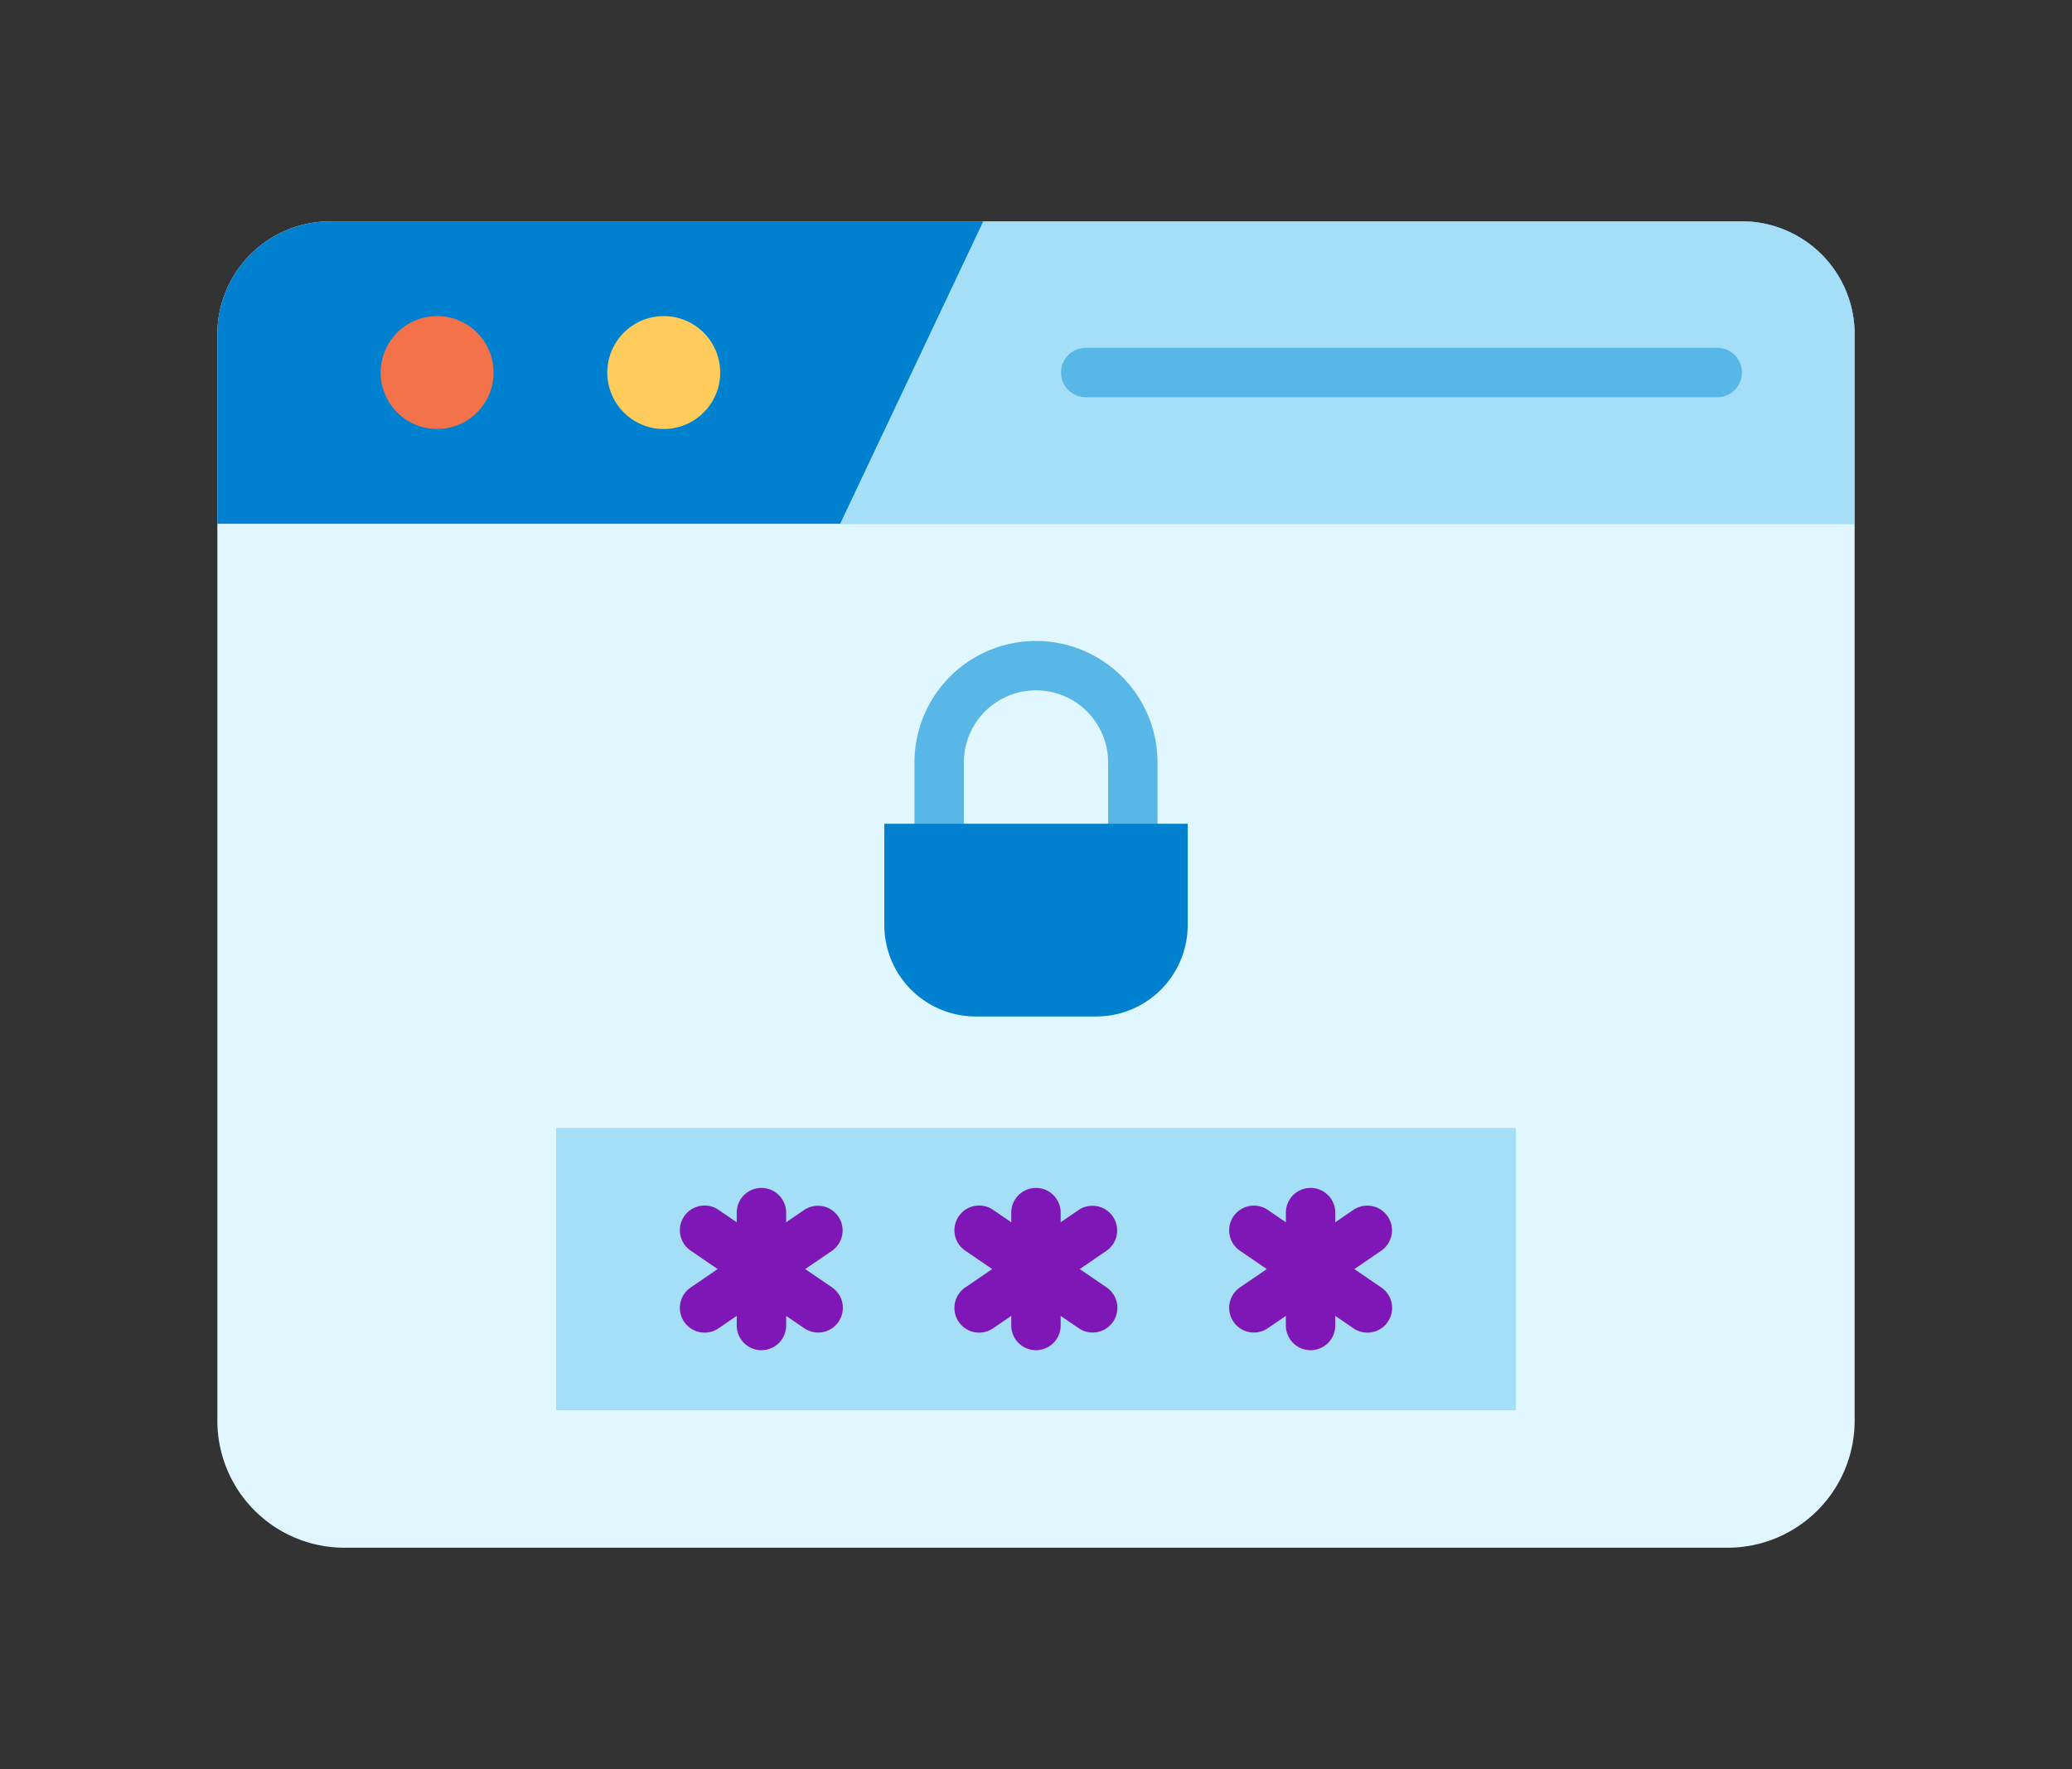 <svg xmlns="http://www.w3.org/2000/svg" xmlns:xlink="http://www.w3.org/1999/xlink" width="229.108" height="195.662" viewBox="0 0 229.108 195.662">
  <rect x="0" y="0" width="229.108" height="195.662" fill="#333333" stroke="none"/>
  <defs>
    <clipPath id="clip-path">
      <rect id="Rectángulo_38596" data-name="Rectángulo 38596" width="229.108" height="195.662" fill="none"/>
    </clipPath>
  </defs>
  <g id="Grupo_143619" data-name="Grupo 143619" transform="translate(-1783.946 1736.831)">
    <g id="Grupo_112915" data-name="Grupo 112915" transform="translate(1783.946 -1736.831)">
      <g id="Grupo_112915-2" data-name="Grupo 112915" clip-path="url(#clip-path)">
        <path id="Trazado_182656" data-name="Trazado 182656" d="M36.521,24.48H192.587a12.486,12.486,0,0,1,12.486,12.485V157.136a14.046,14.046,0,0,1-14.046,14.046H38.082a14.045,14.045,0,0,1-14.046-14.046V36.965A12.485,12.485,0,0,1,36.521,24.48" fill="#e1f7ff"/>
        <path id="Trazado_182657" data-name="Trazado 182657" d="M192.587,24.48H36.521A12.486,12.486,0,0,0,24.035,36.965V57.93H205.072V36.965A12.485,12.485,0,0,0,192.587,24.48" fill="#0081d0"/>
        <path id="Trazado_182658" data-name="Trazado 182658" d="M48.335,34.963a6.243,6.243,0,1,1-6.243,6.243,6.243,6.243,0,0,1,6.243-6.243" fill="#f37249"/>
        <path id="Trazado_182659" data-name="Trazado 182659" d="M73.393,34.963a6.243,6.243,0,1,1-6.243,6.243,6.243,6.243,0,0,1,6.243-6.243" fill="#ffcc5b"/>
        <path id="Trazado_182660" data-name="Trazado 182660" d="M205.073,36.965A12.485,12.485,0,0,0,192.588,24.48H108.721L92.9,57.929H205.073Z" fill="#a4def7"/>
        <path id="Trazado_182661" data-name="Trazado 182661" d="M189.883,43.935h-69.83a2.731,2.731,0,1,1,0-5.462h69.83a2.731,2.731,0,1,1,0,5.462" fill="#59b7e8"/>
        <rect id="Rectángulo_38595" data-name="Rectángulo 38595" width="106.125" height="31.213" transform="translate(61.492 124.757)" fill="#a4def7"/>
        <path id="Trazado_182662" data-name="Trazado 182662" d="M125.26,93.835a2.733,2.733,0,0,1-2.731-2.731V84.331a7.975,7.975,0,1,0-15.95,0V91.1a2.731,2.731,0,1,1-5.462,0V84.331a13.437,13.437,0,1,1,26.874,0V91.1a2.733,2.733,0,0,1-2.731,2.731" fill="#59b7e8"/>
        <path id="Trazado_182663" data-name="Trazado 182663" d="M92.695,134.555a2.733,2.733,0,0,0-3.8-.713l-1.97,1.347v-1.068a2.731,2.731,0,1,0-5.462,0v1.068l-1.97-1.347a2.732,2.732,0,1,0-3.083,4.51l2.945,2.013-2.945,2.012a2.732,2.732,0,1,0,3.083,4.51l1.972-1.346v1.065a2.731,2.731,0,1,0,5.462,0v-1.065l1.969,1.346a2.732,2.732,0,1,0,3.084-4.51l-2.946-2.012,2.945-2.013a2.732,2.732,0,0,0,.714-3.8Z" fill="#7f17b7"/>
        <path id="Trazado_182664" data-name="Trazado 182664" d="M123.052,134.555a2.733,2.733,0,0,0-3.8-.713l-1.97,1.347v-1.068a2.731,2.731,0,0,0-5.462,0v1.068l-1.97-1.347a2.732,2.732,0,1,0-3.083,4.51l2.945,2.013-2.945,2.012a2.732,2.732,0,1,0,3.083,4.51l1.97-1.346v1.065a2.731,2.731,0,1,0,5.462,0v-1.065l1.97,1.346a2.732,2.732,0,1,0,3.084-4.51l-2.947-2.012,2.945-2.013a2.732,2.732,0,0,0,.715-3.8" fill="#7f17b7"/>
        <path id="Trazado_182665" data-name="Trazado 182665" d="M152.7,142.377l-2.945-2.012,2.945-2.013a2.732,2.732,0,1,0-3.084-4.51l-1.969,1.347v-1.068a2.731,2.731,0,0,0-5.463,0v1.068l-1.969-1.347a2.732,2.732,0,1,0-3.084,4.51l2.945,2.013-2.945,2.012a2.732,2.732,0,1,0,3.084,4.51l1.968-1.347v1.066a2.731,2.731,0,1,0,5.462,0V145.54l1.97,1.347a2.732,2.732,0,1,0,3.083-4.51Z" fill="#7f17b7"/>
        <path id="Trazado_182666" data-name="Trazado 182666" d="M97.783,91.111h33.542v11.206a10.109,10.109,0,0,1-10.109,10.108H107.891a10.109,10.109,0,0,1-10.108-10.108Z" fill="#0081d0"/>
      </g>
    </g>
  </g>
</svg>
